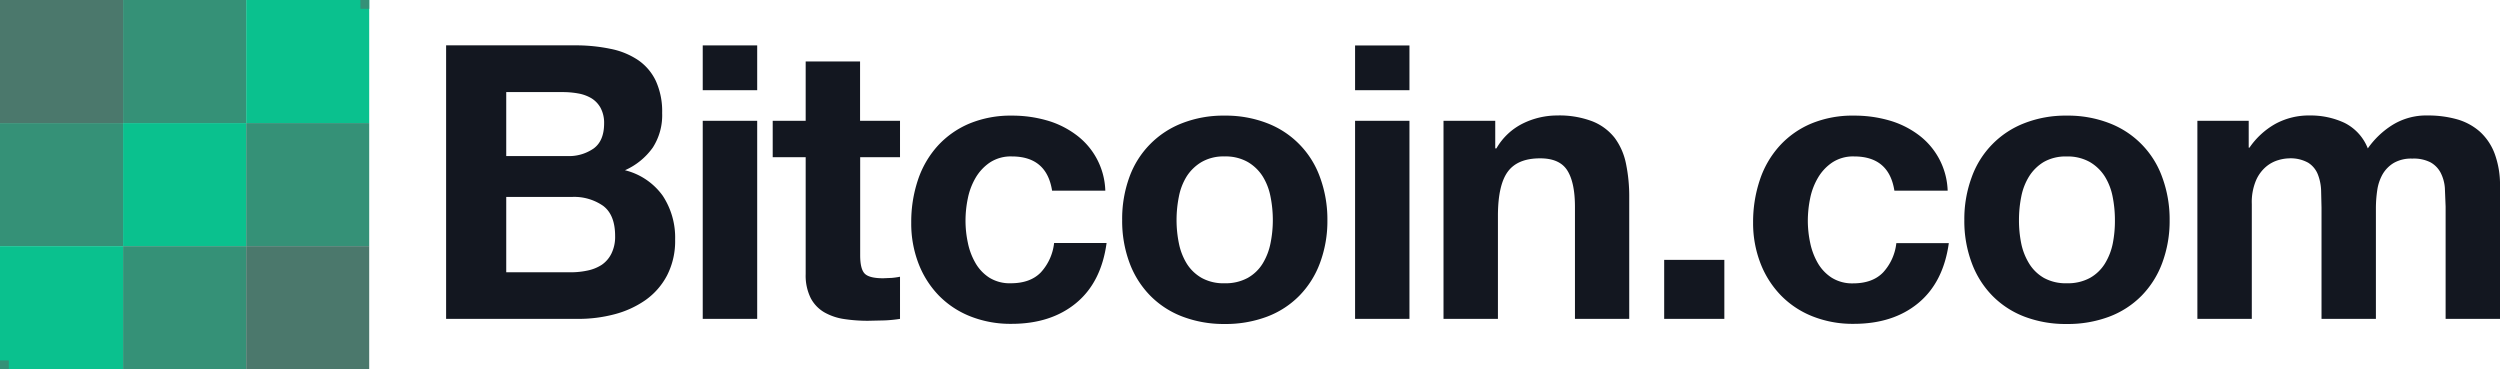 <svg xmlns="http://www.w3.org/2000/svg" viewBox="0 0 670.24 98.98" xmlns:v="https://vecta.io/nano"><path d="M154.1 12.16a45.36 45.36 0 0 1 9.55.93 20.31 20.31 0 0 1 7.39 3 14.06 14.06 0 0 1 4.78 5.59 19.69 19.69 0 0 1 1.7 8.63 16 16 0 0 1-2.52 9.27 18.21 18.21 0 0 1-7.45 6.06 17.65 17.65 0 0 1 10.12 6.83A20.35 20.35 0 0 1 181 64.23a20.13 20.13 0 0 1-2.16 9.6 18.78 18.78 0 0 1-5.8 6.63 25.94 25.94 0 0 1-8.32 3.8 37.61 37.61 0 0 1-9.6 1.23H119.6V12.16zm-2 29.68a11.58 11.58 0 0 0 7.08-2.05q2.77-2.05 2.78-6.68a8.49 8.49 0 0 0-.96-4.21 7 7 0 0 0-2.46-2.57 10.55 10.55 0 0 0-3.54-1.28 23.42 23.42 0 0 0-4.16-.36h-15.12v17.15zM153 73a21.38 21.38 0 0 0 4.52-.47 11.11 11.11 0 0 0 3.8-1.53 7.83 7.83 0 0 0 2.59-3 10.1 10.1 0 0 0 1-4.73q0-5.64-3.18-8.06a13.57 13.57 0 0 0-8.42-2.41h-17.59V73zm35.4-48.82v-12H203v12zm14.6 8.21v53.1h-14.6v-53.1zm38.29 0v9.76h-10.68v26.29c0 2.46.41 4.11 1.23 4.93s2.47 1.23 4.93 1.23l2.36-.1a20 20 0 0 0 2.16-.31v11.3a36.13 36.13 0 0 1-4.11.41l-4.41.1a42.25 42.25 0 0 1-6.42-.46 15.17 15.17 0 0 1-5.34-1.8 9.55 9.55 0 0 1-3.65-3.8 13.56 13.56 0 0 1-1.36-6.47V42.15h-8.84v-9.76H216V16.47h14.58v15.92zm29.99 9.55a10.2 10.2 0 0 0-5.86 1.6 12.7 12.7 0 0 0-3.85 4.1 17.83 17.83 0 0 0-2.1 5.55 29.42 29.42 0 0 0-.62 6 28.19 28.19 0 0 0 .62 5.85 17.89 17.89 0 0 0 2 5.39 11.46 11.46 0 0 0 3.75 4 10.34 10.34 0 0 0 5.78 1.51q5.23 0 8.06-2.93a13.86 13.86 0 0 0 3.54-7.86h14.07q-1.44 10.57-8.21 16.13-6.77 5.56-17.36 5.54a29.17 29.17 0 0 1-10.94-2 24.29 24.29 0 0 1-8.47-5.6 25.36 25.36 0 0 1-5.44-8.57 29.77 29.77 0 0 1-1.95-10.94 35.33 35.33 0 0 1 1.79-11.45 25.75 25.75 0 0 1 5.29-9.14 24.2 24.2 0 0 1 8.53-6A28.87 28.87 0 0 1 271.38 31a33.36 33.36 0 0 1 9.09 1.23 24.11 24.11 0 0 1 7.8 3.75 19.33 19.33 0 0 1 8.06 15.14h-14.27q-1.44-9.17-10.78-9.18zm31.52 5.5A24.33 24.33 0 0 1 317 33a30.25 30.25 0 0 1 11.3-2 30.66 30.66 0 0 1 11.35 2 24.23 24.23 0 0 1 14.22 14.48 32.62 32.62 0 0 1 2 11.55 32.15 32.15 0 0 1-2 11.5 24.83 24.83 0 0 1-5.55 8.78 24 24 0 0 1-8.67 5.6 31.51 31.51 0 0 1-11.35 1.95 31.08 31.08 0 0 1-11.3-1.99 24.09 24.09 0 0 1-8.62-5.6 24.83 24.83 0 0 1-5.55-8.78A32.15 32.15 0 0 1 300.85 59a32.62 32.62 0 0 1 1.95-11.56zm13.25 17.76a16.63 16.63 0 0 0 2.1 5.45 11.32 11.32 0 0 0 4 3.85 12 12 0 0 0 6.16 1.44 12.35 12.35 0 0 0 6.21-1.44 11.06 11.06 0 0 0 4-3.85 16.63 16.63 0 0 0 2.1-5.45 31.07 31.07 0 0 0 .62-6.21 31.87 31.87 0 0 0-.62-6.26 16 16 0 0 0-2.1-5.45 11.75 11.75 0 0 0-4-3.85 12 12 0 0 0-6.21-1.49 11.73 11.73 0 0 0-6.16 1.49 12.05 12.05 0 0 0-4 3.85 16 16 0 0 0-2.1 5.45 31.87 31.87 0 0 0-.62 6.26 31.07 31.07 0 0 0 .62 6.21zm47.24-41.02v-12h14.58v12zm14.58 8.21v53.1h-14.58v-53.1zm23 0v7.4h.31a16.76 16.76 0 0 1 7.19-6.73 20.83 20.83 0 0 1 9-2.1 24.79 24.79 0 0 1 9.6 1.59 14.26 14.26 0 0 1 5.95 4.45 17.38 17.38 0 0 1 3 6.88 43 43 0 0 1 .87 9v32.61h-14.55v-30q0-6.57-2.06-9.81-2.06-3.24-7.29-3.23-6 0-8.63 3.54-2.63 3.54-2.67 11.66v27.84H387v-53.1zm61.42 37.28v15.82h-16.13V69.67zm34.81-27.73a10.15 10.15 0 0 0-5.85 1.6 12.6 12.6 0 0 0-3.85 4.1 17.6 17.6 0 0 0-2.11 5.55 30.14 30.14 0 0 0-.62 6 28.88 28.88 0 0 0 .62 5.85 18.16 18.16 0 0 0 2 5.39 11.55 11.55 0 0 0 3.75 4 10.34 10.34 0 0 0 5.75 1.54q5.23 0 8.06-2.93a13.8 13.8 0 0 0 3.55-7.86h14.07q-1.47 10.54-8.22 16.1-6.75 5.56-17.36 5.54a29.12 29.12 0 0 1-10.93-2 24.33 24.33 0 0 1-8.48-5.6 25.51 25.51 0 0 1-5.48-8.57 29.77 29.77 0 0 1-2-10.94 35.33 35.33 0 0 1 1.8-11.45 25.6 25.6 0 0 1 5.29-9.14 24.08 24.08 0 0 1 8.52-6A28.91 28.91 0 0 1 497.2 31a33.36 33.36 0 0 1 9.09 1.23 24.26 24.26 0 0 1 7.81 3.75 19.41 19.41 0 0 1 8.06 15.14h-14.28q-1.44-9.17-10.78-9.18zm31.53 5.5A24.26 24.26 0 0 1 542.8 33a30.2 30.2 0 0 1 11.29-2 30.63 30.63 0 0 1 11.35 2 24.21 24.21 0 0 1 14.23 14.48 32.62 32.62 0 0 1 2 11.55 32.15 32.15 0 0 1-2 11.5 24.83 24.83 0 0 1-5.55 8.78 24.07 24.07 0 0 1-8.68 5.6 31.47 31.47 0 0 1-11.35 1.95 31 31 0 0 1-11.29-1.95 24.13 24.13 0 0 1-8.63-5.6 24.81 24.81 0 0 1-5.54-8.78 31.93 31.93 0 0 1-2-11.5 32.4 32.4 0 0 1 2-11.59zm13.24 17.76a16.65 16.65 0 0 0 2.13 5.45 11.21 11.21 0 0 0 3.95 3.85 12.08 12.08 0 0 0 6.16 1.44 12.36 12.36 0 0 0 6.22-1.44 11.11 11.11 0 0 0 4-3.85 16.65 16.65 0 0 0 2.11-5.45A31.07 31.07 0 0 0 567 59a31.86 31.86 0 0 0-.61-6.26 16.06 16.06 0 0 0-2.11-5.45 11.81 11.81 0 0 0-4-3.85 12.06 12.06 0 0 0-6.22-1.49 11.78 11.78 0 0 0-6.16 1.49 11.93 11.93 0 0 0-3.9 3.84 16.06 16.06 0 0 0-2.11 5.45 31.86 31.86 0 0 0-.61 6.26 31.07 31.07 0 0 0 .59 6.21zm61-32.81v7.19h.21a20.73 20.73 0 0 1 6.92-6.36 18.75 18.75 0 0 1 9.3-2.26 21.41 21.41 0 0 1 9.19 1.95 12.87 12.87 0 0 1 6.31 6.88 22.87 22.87 0 0 1 6.42-6.17 17.14 17.14 0 0 1 9.6-2.66 28.54 28.54 0 0 1 7.81 1 15.76 15.76 0 0 1 6.16 3.29 15.11 15.11 0 0 1 4 5.9 24.14 24.14 0 0 1 1.45 8.85v35.49h-14.58V55.4l-.2-5a10.63 10.63 0 0 0-1.14-4.1 6.8 6.8 0 0 0-2.72-2.78 9.85 9.85 0 0 0-4.87-1 9.33 9.33 0 0 0-5 1.18 8.59 8.59 0 0 0-3 3.08 12.32 12.32 0 0 0-1.4 4.22 33.09 33.09 0 0 0-.36 4.88v29.61h-14.58V55.71l-.11-4.68a13 13 0 0 0-.87-4.26 6.54 6.54 0 0 0-2.57-3.13 9.65 9.65 0 0 0-5.28-1.18 10.84 10.84 0 0 0-2.73.46 9 9 0 0 0-3.28 1.75 10 10 0 0 0-2.72 3.69 14.93 14.93 0 0 0-1.13 6.32v30.81h-14.59v-53.1z" fill="#131720"/><g fill="#0ac18e"><path d="M65.99 0h32.99v32.99H65.99z"/><path d="M32.99 32.99h32.99v32.99H32.99z"/></g><g fill="#359177"><path d="M65.99 32.99h32.99v32.99H65.99z"/><path d="M32.99 0h32.99v32.99H32.99z"/><path d="M0 32.99h32.99v32.99H0z"/><path d="M32.99 65.99h32.99v32.99H32.99z"/></g><path d="M0 0h32.99v32.99H0zm65.99 65.99h32.99v32.99H65.99z" fill="#4b786c"/><path d="M0 65.99h32.99v32.99H0z" fill="#0ac18e"/><path d="M0 96.63h2.36v2.36H0zM96.63 0h2.36v2.36h-2.36z" fill="#359177"/></svg>